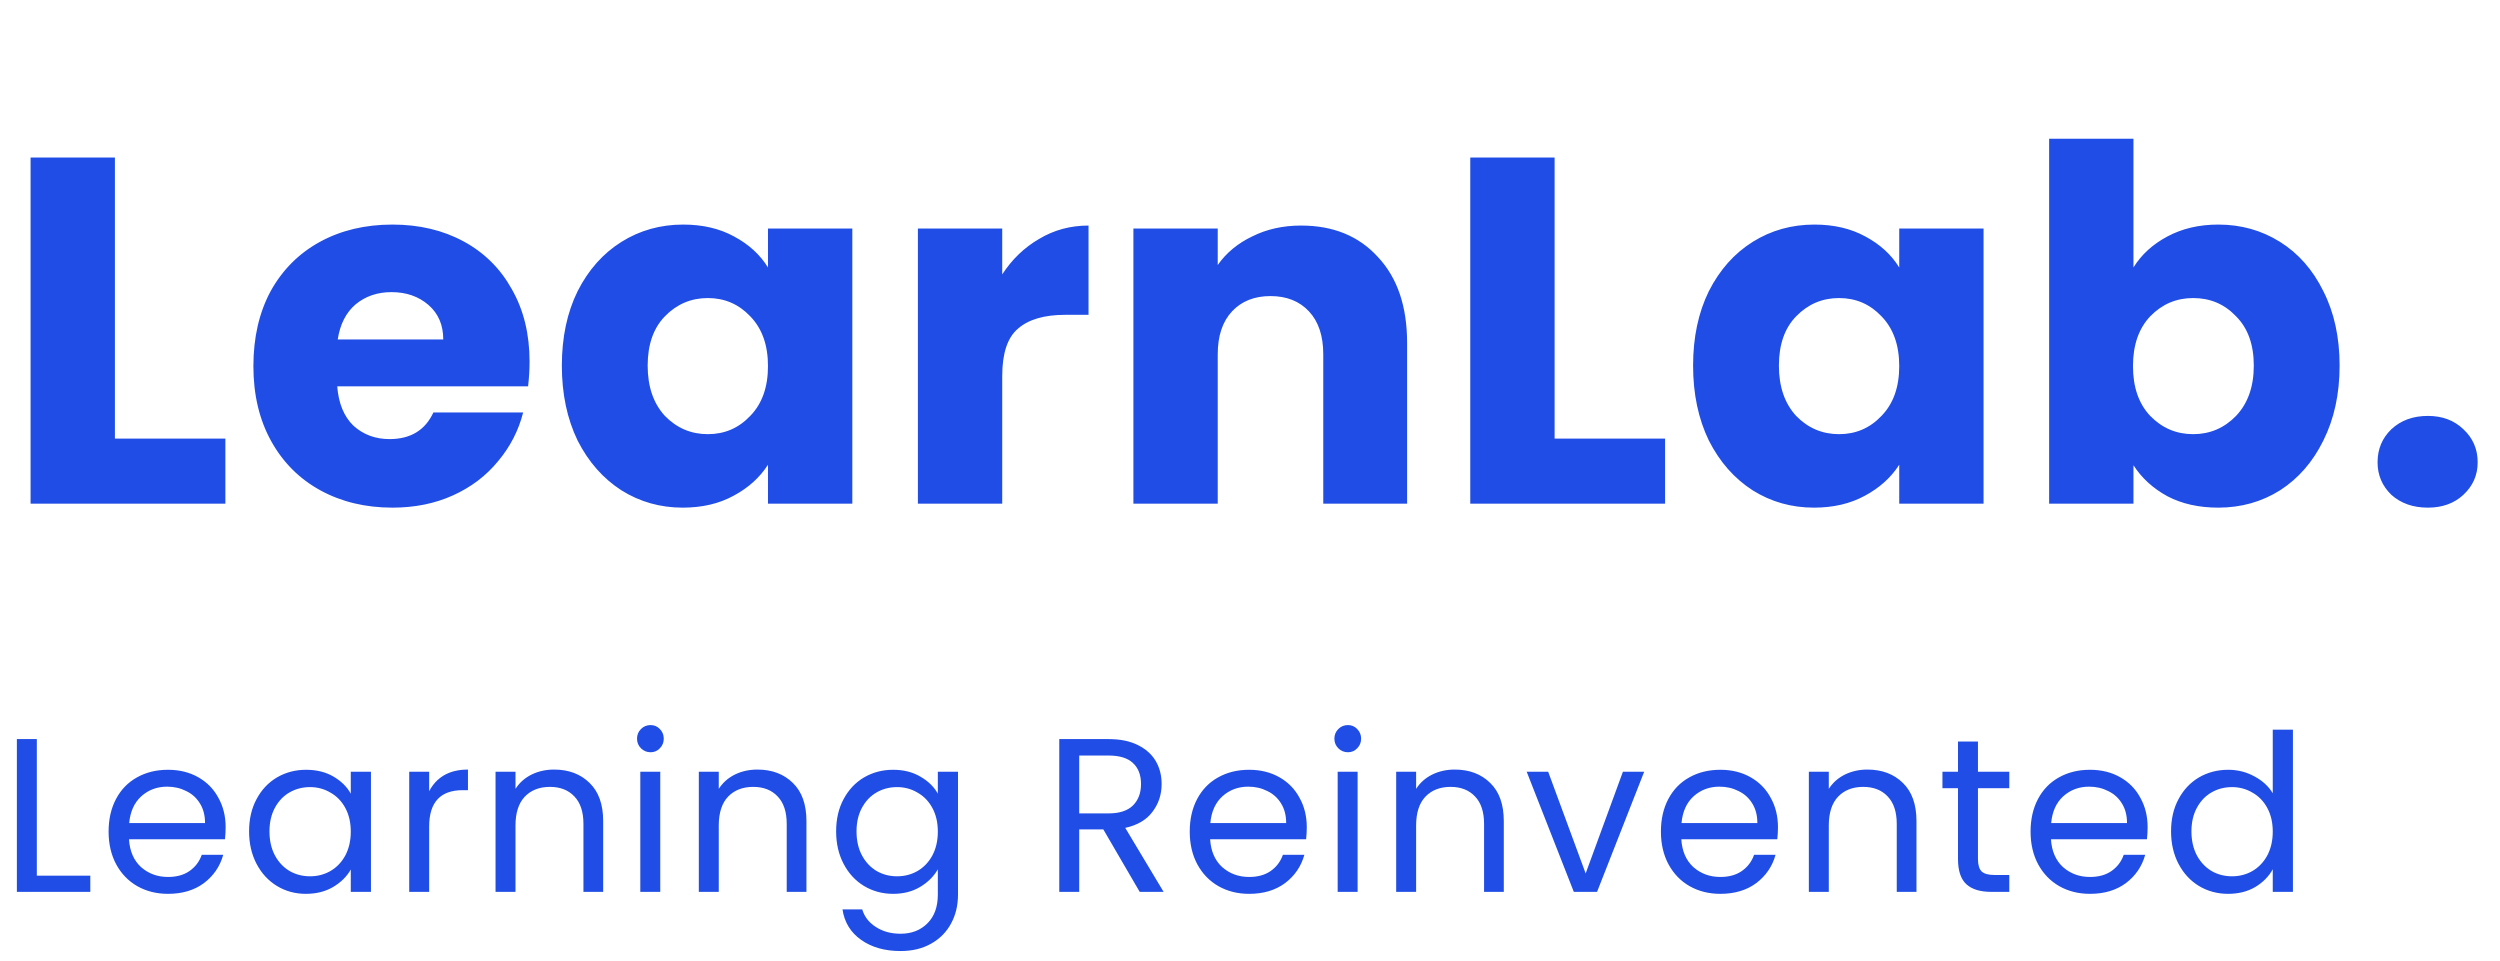 <svg width="541" height="208" viewBox="0 0 541 208" fill="none" xmlns="http://www.w3.org/2000/svg">
<path d="M24.866 94.913H48.771V109H6.617V34.083H24.866V94.913ZM114.598 78.265C114.598 79.972 114.491 81.751 114.277 83.601H72.977C73.262 87.3 74.436 90.146 76.499 92.138C78.633 94.059 81.23 95.02 84.289 95.02C88.843 95.02 92.009 93.099 93.787 89.257H113.21C112.214 93.17 110.4 96.692 107.768 99.822C105.206 102.953 101.969 105.407 98.056 107.186C94.143 108.964 89.767 109.854 84.93 109.854C79.096 109.854 73.902 108.609 69.349 106.119C64.795 103.628 61.238 100.071 58.677 95.447C56.115 90.822 54.835 85.415 54.835 79.225C54.835 73.036 56.08 67.629 58.57 63.004C61.131 58.379 64.689 54.822 69.242 52.332C73.795 49.842 79.025 48.597 84.93 48.597C90.692 48.597 95.815 49.806 100.297 52.225C104.779 54.644 108.266 58.095 110.756 62.577C113.317 67.059 114.598 72.288 114.598 78.265ZM95.922 73.463C95.922 70.332 94.855 67.842 92.72 65.992C90.586 64.142 87.918 63.217 84.716 63.217C81.657 63.217 79.06 64.107 76.926 65.885C74.862 67.664 73.582 70.19 73.084 73.463H95.922ZM121.585 79.119C121.585 73 122.723 67.629 125 63.004C127.347 58.379 130.513 54.822 134.498 52.332C138.482 49.842 142.928 48.597 147.837 48.597C152.035 48.597 155.699 49.451 158.83 51.158C162.031 52.866 164.486 55.107 166.193 57.881V49.451H184.442V109H166.193V100.569C164.415 103.344 161.924 105.585 158.723 107.292C155.592 109 151.928 109.854 147.731 109.854C142.893 109.854 138.482 108.609 134.498 106.119C130.513 103.557 127.347 99.964 125 95.34C122.723 90.644 121.585 85.237 121.585 79.119ZM166.193 79.225C166.193 74.672 164.913 71.079 162.351 68.447C159.861 65.814 156.802 64.498 153.173 64.498C149.545 64.498 146.45 65.814 143.889 68.447C141.399 71.008 140.154 74.565 140.154 79.119C140.154 83.672 141.399 87.3 143.889 90.004C146.45 92.636 149.545 93.953 153.173 93.953C156.802 93.953 159.861 92.636 162.351 90.004C164.913 87.371 166.193 83.779 166.193 79.225ZM216.882 59.376C219.016 56.103 221.684 53.541 224.886 51.692C228.087 49.771 231.645 48.81 235.558 48.81V68.126H230.542C225.988 68.126 222.573 69.123 220.297 71.115C218.02 73.036 216.882 76.451 216.882 81.36V109H198.633V49.451H216.882V59.376ZM281.553 48.81C288.525 48.81 294.075 51.087 298.201 55.64C302.399 60.123 304.498 66.312 304.498 74.21V109H286.355V76.664C286.355 72.68 285.324 69.585 283.261 67.379C281.197 65.174 278.423 64.071 274.936 64.071C271.45 64.071 268.676 65.174 266.612 67.379C264.549 69.585 263.517 72.68 263.517 76.664V109H245.268V49.451H263.517V57.348C265.367 54.715 267.857 52.652 270.988 51.158C274.118 49.593 277.64 48.81 281.553 48.81ZM336.416 94.913H360.321V109H318.167V34.083H336.416V94.913ZM366.385 79.119C366.385 73 367.524 67.629 369.8 63.004C372.148 58.379 375.314 54.822 379.298 52.332C383.282 49.842 387.729 48.597 392.638 48.597C396.836 48.597 400.5 49.451 403.63 51.158C406.832 52.866 409.286 55.107 410.994 57.881V49.451H429.243V109H410.994V100.569C409.215 103.344 406.725 105.585 403.524 107.292C400.393 109 396.729 109.854 392.531 109.854C387.694 109.854 383.282 108.609 379.298 106.119C375.314 103.557 372.148 99.964 369.8 95.34C367.524 90.644 366.385 85.237 366.385 79.119ZM410.994 79.225C410.994 74.672 409.713 71.079 407.152 68.447C404.662 65.814 401.603 64.498 397.974 64.498C394.346 64.498 391.251 65.814 388.69 68.447C386.199 71.008 384.954 74.565 384.954 79.119C384.954 83.672 386.199 87.3 388.69 90.004C391.251 92.636 394.346 93.953 397.974 93.953C401.603 93.953 404.662 92.636 407.152 90.004C409.713 87.371 410.994 83.779 410.994 79.225ZM461.682 57.881C463.39 55.107 465.844 52.866 469.046 51.158C472.248 49.451 475.912 48.597 480.038 48.597C484.947 48.597 489.394 49.842 493.378 52.332C497.362 54.822 500.493 58.379 502.769 63.004C505.117 67.629 506.291 73 506.291 79.119C506.291 85.237 505.117 90.644 502.769 95.34C500.493 99.964 497.362 103.557 493.378 106.119C489.394 108.609 484.947 109.854 480.038 109.854C475.841 109.854 472.176 109.036 469.046 107.399C465.916 105.692 463.461 103.451 461.682 100.676V109H443.433V30.028H461.682V57.881ZM487.722 79.119C487.722 74.565 486.441 71.008 483.88 68.447C481.39 65.814 478.295 64.498 474.595 64.498C470.967 64.498 467.872 65.814 465.311 68.447C462.821 71.079 461.576 74.672 461.576 79.225C461.576 83.779 462.821 87.371 465.311 90.004C467.872 92.636 470.967 93.953 474.595 93.953C478.224 93.953 481.319 92.636 483.88 90.004C486.441 87.3 487.722 83.672 487.722 79.119ZM525.391 109.854C522.189 109.854 519.557 108.929 517.493 107.079C515.501 105.158 514.505 102.81 514.505 100.036C514.505 97.19 515.501 94.806 517.493 92.885C519.557 90.964 522.189 90.004 525.391 90.004C528.521 90.004 531.082 90.964 533.074 92.885C535.138 94.806 536.169 97.19 536.169 100.036C536.169 102.81 535.138 105.158 533.074 107.079C531.082 108.929 528.521 109.854 525.391 109.854Z" fill="#1F4DE5"/>
<path d="M7.968 189.49H19.541V193H3.652V159.941H7.968V189.49ZM48.829 179.008C48.829 179.83 48.781 180.7 48.687 181.617H27.912C28.07 184.178 28.939 186.186 30.52 187.64C32.133 189.063 34.078 189.775 36.355 189.775C38.22 189.775 39.77 189.348 41.003 188.494C42.267 187.609 43.153 186.439 43.659 184.984H48.307C47.611 187.482 46.22 189.522 44.133 191.103C42.046 192.652 39.453 193.427 36.355 193.427C33.888 193.427 31.675 192.874 29.714 191.767C27.785 190.66 26.267 189.095 25.161 187.071C24.054 185.016 23.501 182.644 23.501 179.957C23.501 177.269 24.038 174.913 25.113 172.889C26.189 170.866 27.691 169.316 29.619 168.241C31.58 167.134 33.825 166.581 36.355 166.581C38.821 166.581 41.003 167.119 42.9 168.194C44.797 169.269 46.252 170.755 47.264 172.652C48.307 174.518 48.829 176.636 48.829 179.008ZM44.37 178.107C44.37 176.462 44.007 175.055 43.279 173.885C42.552 172.684 41.556 171.783 40.291 171.182C39.058 170.549 37.683 170.233 36.165 170.233C33.983 170.233 32.117 170.929 30.568 172.32C29.05 173.711 28.181 175.64 27.959 178.107H44.37ZM53.902 179.909C53.902 177.253 54.439 174.929 55.514 172.937C56.589 170.913 58.06 169.348 59.925 168.241C61.822 167.134 63.925 166.581 66.234 166.581C68.51 166.581 70.487 167.071 72.162 168.051C73.838 169.032 75.087 170.265 75.909 171.751V167.008H80.273V193H75.909V188.162C75.056 189.68 73.775 190.945 72.068 191.957C70.392 192.937 68.431 193.427 66.186 193.427C63.878 193.427 61.791 192.858 59.925 191.719C58.06 190.581 56.589 188.984 55.514 186.929C54.439 184.874 53.902 182.534 53.902 179.909ZM75.909 179.957C75.909 177.996 75.514 176.289 74.724 174.834C73.933 173.379 72.858 172.273 71.498 171.514C70.17 170.723 68.7 170.328 67.087 170.328C65.475 170.328 64.004 170.708 62.676 171.466C61.348 172.225 60.289 173.332 59.498 174.787C58.708 176.241 58.313 177.949 58.313 179.909C58.313 181.901 58.708 183.64 59.498 185.126C60.289 186.581 61.348 187.704 62.676 188.494C64.004 189.253 65.475 189.632 67.087 189.632C68.7 189.632 70.17 189.253 71.498 188.494C72.858 187.704 73.933 186.581 74.724 185.126C75.514 183.64 75.909 181.917 75.909 179.957ZM92.871 171.229C93.63 169.743 94.705 168.589 96.097 167.767C97.52 166.945 99.243 166.534 101.267 166.534V170.992H100.128C95.29 170.992 92.871 173.617 92.871 178.866V193H88.555V167.008H92.871V171.229ZM119.901 166.534C123.063 166.534 125.625 167.498 127.585 169.427C129.546 171.324 130.526 174.075 130.526 177.68V193H126.257V178.296C126.257 175.704 125.609 173.727 124.312 172.368C123.016 170.976 121.245 170.281 119 170.281C116.723 170.281 114.905 170.992 113.546 172.415C112.218 173.838 111.553 175.909 111.553 178.628V193H107.237V167.008H111.553V170.708C112.407 169.379 113.561 168.352 115.016 167.625C116.502 166.897 118.131 166.534 119.901 166.534ZM140.794 162.787C139.972 162.787 139.276 162.502 138.707 161.933C138.138 161.364 137.853 160.668 137.853 159.846C137.853 159.024 138.138 158.328 138.707 157.759C139.276 157.19 139.972 156.905 140.794 156.905C141.584 156.905 142.248 157.19 142.786 157.759C143.355 158.328 143.64 159.024 143.64 159.846C143.64 160.668 143.355 161.364 142.786 161.933C142.248 162.502 141.584 162.787 140.794 162.787ZM142.881 167.008V193H138.564V167.008H142.881ZM163.889 166.534C167.051 166.534 169.612 167.498 171.573 169.427C173.533 171.324 174.514 174.075 174.514 177.68V193H170.245V178.296C170.245 175.704 169.597 173.727 168.3 172.368C167.004 170.976 165.233 170.281 162.988 170.281C160.711 170.281 158.893 170.992 157.533 172.415C156.205 173.838 155.541 175.909 155.541 178.628V193H151.225V167.008H155.541V170.708C156.395 169.379 157.549 168.352 159.004 167.625C160.49 166.897 162.118 166.534 163.889 166.534ZM193.272 166.581C195.517 166.581 197.477 167.071 199.153 168.051C200.861 169.032 202.125 170.265 202.948 171.751V167.008H207.311V193.569C207.311 195.941 206.805 198.043 205.793 199.877C204.782 201.743 203.327 203.198 201.43 204.241C199.564 205.285 197.382 205.806 194.884 205.806C191.469 205.806 188.623 205 186.347 203.387C184.07 201.775 182.726 199.577 182.315 196.794H186.584C187.058 198.375 188.038 199.64 189.525 200.589C191.011 201.569 192.797 202.059 194.884 202.059C197.256 202.059 199.185 201.316 200.671 199.83C202.189 198.344 202.948 196.257 202.948 193.569V188.115C202.094 189.632 200.829 190.897 199.153 191.909C197.477 192.921 195.517 193.427 193.272 193.427C190.963 193.427 188.861 192.858 186.963 191.719C185.098 190.581 183.627 188.984 182.552 186.929C181.477 184.874 180.94 182.534 180.94 179.909C180.94 177.253 181.477 174.929 182.552 172.937C183.627 170.913 185.098 169.348 186.963 168.241C188.861 167.134 190.963 166.581 193.272 166.581ZM202.948 179.957C202.948 177.996 202.552 176.289 201.762 174.834C200.971 173.379 199.896 172.273 198.536 171.514C197.208 170.723 195.738 170.328 194.125 170.328C192.513 170.328 191.042 170.708 189.714 171.466C188.386 172.225 187.327 173.332 186.536 174.787C185.746 176.241 185.351 177.949 185.351 179.909C185.351 181.901 185.746 183.64 186.536 185.126C187.327 186.581 188.386 187.704 189.714 188.494C191.042 189.253 192.513 189.632 194.125 189.632C195.738 189.632 197.208 189.253 198.536 188.494C199.896 187.704 200.971 186.581 201.762 185.126C202.552 183.64 202.948 181.917 202.948 179.957ZM246.634 193L238.76 179.482H233.543V193H229.227V159.941H239.898C242.397 159.941 244.499 160.368 246.207 161.221C247.946 162.075 249.242 163.229 250.096 164.684C250.95 166.138 251.377 167.798 251.377 169.664C251.377 171.941 250.713 173.949 249.385 175.688C248.088 177.427 246.128 178.581 243.503 179.15L251.804 193H246.634ZM233.543 176.02H239.898C242.238 176.02 243.993 175.451 245.163 174.312C246.333 173.142 246.918 171.593 246.918 169.664C246.918 167.704 246.333 166.186 245.163 165.111C244.025 164.036 242.27 163.498 239.898 163.498H233.543V176.02ZM282.787 179.008C282.787 179.83 282.74 180.7 282.645 181.617H261.87C262.028 184.178 262.898 186.186 264.479 187.64C266.091 189.063 268.036 189.775 270.313 189.775C272.178 189.775 273.728 189.348 274.961 188.494C276.226 187.609 277.111 186.439 277.617 184.984H282.265C281.57 187.482 280.178 189.522 278.091 191.103C276.004 192.652 273.411 193.427 270.313 193.427C267.846 193.427 265.633 192.874 263.672 191.767C261.743 190.66 260.226 189.095 259.119 187.071C258.012 185.016 257.459 182.644 257.459 179.957C257.459 177.269 257.996 174.913 259.072 172.889C260.147 170.866 261.649 169.316 263.577 168.241C265.538 167.134 267.783 166.581 270.313 166.581C272.779 166.581 274.961 167.119 276.858 168.194C278.755 169.269 280.21 170.755 281.222 172.652C282.265 174.518 282.787 176.636 282.787 179.008ZM278.328 178.107C278.328 176.462 277.965 175.055 277.238 173.885C276.51 172.684 275.514 171.783 274.249 171.182C273.016 170.549 271.641 170.233 270.123 170.233C267.941 170.233 266.075 170.929 264.526 172.32C263.008 173.711 262.139 175.64 261.917 178.107H278.328ZM291.702 162.787C290.879 162.787 290.184 162.502 289.615 161.933C289.045 161.364 288.761 160.668 288.761 159.846C288.761 159.024 289.045 158.328 289.615 157.759C290.184 157.19 290.879 156.905 291.702 156.905C292.492 156.905 293.156 157.19 293.694 157.759C294.263 158.328 294.547 159.024 294.547 159.846C294.547 160.668 294.263 161.364 293.694 161.933C293.156 162.502 292.492 162.787 291.702 162.787ZM293.789 167.008V193H289.472V167.008H293.789ZM314.797 166.534C317.959 166.534 320.52 167.498 322.481 169.427C324.441 171.324 325.421 174.075 325.421 177.68V193H321.153V178.296C321.153 175.704 320.504 173.727 319.208 172.368C317.912 170.976 316.141 170.281 313.896 170.281C311.619 170.281 309.801 170.992 308.441 172.415C307.113 173.838 306.449 175.909 306.449 178.628V193H302.133V167.008H306.449V170.708C307.303 169.379 308.457 168.352 309.912 167.625C311.398 166.897 313.026 166.534 314.797 166.534ZM343.136 189.016L351.199 167.008H355.8L345.602 193H340.575L330.377 167.008H335.025L343.136 189.016ZM384.751 179.008C384.751 179.83 384.703 180.7 384.609 181.617H363.834C363.992 184.178 364.862 186.186 366.443 187.64C368.055 189.063 370 189.775 372.277 189.775C374.142 189.775 375.692 189.348 376.925 188.494C378.19 187.609 379.075 186.439 379.581 184.984H384.229C383.534 187.482 382.142 189.522 380.055 191.103C377.968 192.652 375.375 193.427 372.277 193.427C369.81 193.427 367.597 192.874 365.636 191.767C363.707 190.66 362.19 189.095 361.083 187.071C359.976 185.016 359.423 182.644 359.423 179.957C359.423 177.269 359.96 174.913 361.035 172.889C362.111 170.866 363.613 169.316 365.541 168.241C367.502 167.134 369.747 166.581 372.277 166.581C374.743 166.581 376.925 167.119 378.822 168.194C380.719 169.269 382.174 170.755 383.186 172.652C384.229 174.518 384.751 176.636 384.751 179.008ZM380.292 178.107C380.292 176.462 379.929 175.055 379.201 173.885C378.474 172.684 377.478 171.783 376.213 171.182C374.98 170.549 373.605 170.233 372.087 170.233C369.905 170.233 368.039 170.929 366.49 172.32C364.972 173.711 364.103 175.64 363.881 178.107H380.292ZM404.1 166.534C407.262 166.534 409.824 167.498 411.784 169.427C413.745 171.324 414.725 174.075 414.725 177.68V193H410.456V178.296C410.456 175.704 409.808 173.727 408.511 172.368C407.215 170.976 405.444 170.281 403.199 170.281C400.922 170.281 399.104 170.992 397.745 172.415C396.417 173.838 395.752 175.909 395.752 178.628V193H391.436V167.008H395.752V170.708C396.606 169.379 397.76 168.352 399.215 167.625C400.701 166.897 402.33 166.534 404.1 166.534ZM428.028 170.565V185.885C428.028 187.15 428.297 188.051 428.835 188.589C429.372 189.095 430.305 189.348 431.633 189.348H434.811V193H430.922C428.518 193 426.716 192.447 425.514 191.34C424.313 190.233 423.712 188.415 423.712 185.885V170.565H420.344V167.008H423.712V160.462H428.028V167.008H434.811V170.565H428.028ZM464.744 179.008C464.744 179.83 464.697 180.7 464.602 181.617H443.827C443.985 184.178 444.855 186.186 446.436 187.64C448.048 189.063 449.993 189.775 452.27 189.775C454.135 189.775 455.685 189.348 456.918 188.494C458.183 187.609 459.068 186.439 459.574 184.984H464.222C463.527 187.482 462.135 189.522 460.048 191.103C457.961 192.652 455.369 193.427 452.27 193.427C449.803 193.427 447.59 192.874 445.629 191.767C443.701 190.66 442.183 189.095 441.076 187.071C439.969 185.016 439.416 182.644 439.416 179.957C439.416 177.269 439.954 174.913 441.029 172.889C442.104 170.866 443.606 169.316 445.535 168.241C447.495 167.134 449.74 166.581 452.27 166.581C454.736 166.581 456.918 167.119 458.815 168.194C460.712 169.269 462.167 170.755 463.179 172.652C464.222 174.518 464.744 176.636 464.744 179.008ZM460.286 178.107C460.286 176.462 459.922 175.055 459.195 173.885C458.467 172.684 457.471 171.783 456.207 171.182C454.973 170.549 453.598 170.233 452.08 170.233C449.898 170.233 448.033 170.929 446.483 172.32C444.965 173.711 444.096 175.64 443.875 178.107H460.286ZM469.817 179.909C469.817 177.253 470.354 174.929 471.429 172.937C472.505 170.913 473.975 169.348 475.841 168.241C477.738 167.134 479.856 166.581 482.196 166.581C484.22 166.581 486.101 167.055 487.841 168.004C489.58 168.921 490.908 170.138 491.825 171.656V157.901H496.188V193H491.825V188.115C490.971 189.664 489.706 190.945 488.03 191.957C486.354 192.937 484.394 193.427 482.149 193.427C479.841 193.427 477.738 192.858 475.841 191.719C473.975 190.581 472.505 188.984 471.429 186.929C470.354 184.874 469.817 182.534 469.817 179.909ZM491.825 179.957C491.825 177.996 491.429 176.289 490.639 174.834C489.848 173.379 488.773 172.273 487.414 171.514C486.086 170.723 484.615 170.328 483.003 170.328C481.39 170.328 479.92 170.708 478.592 171.466C477.263 172.225 476.204 173.332 475.414 174.787C474.623 176.241 474.228 177.949 474.228 179.909C474.228 181.901 474.623 183.64 475.414 185.126C476.204 186.581 477.263 187.704 478.592 188.494C479.92 189.253 481.39 189.632 483.003 189.632C484.615 189.632 486.086 189.253 487.414 188.494C488.773 187.704 489.848 186.581 490.639 185.126C491.429 183.64 491.825 181.917 491.825 179.957Z" fill="#1F4DE5"/>
</svg>
